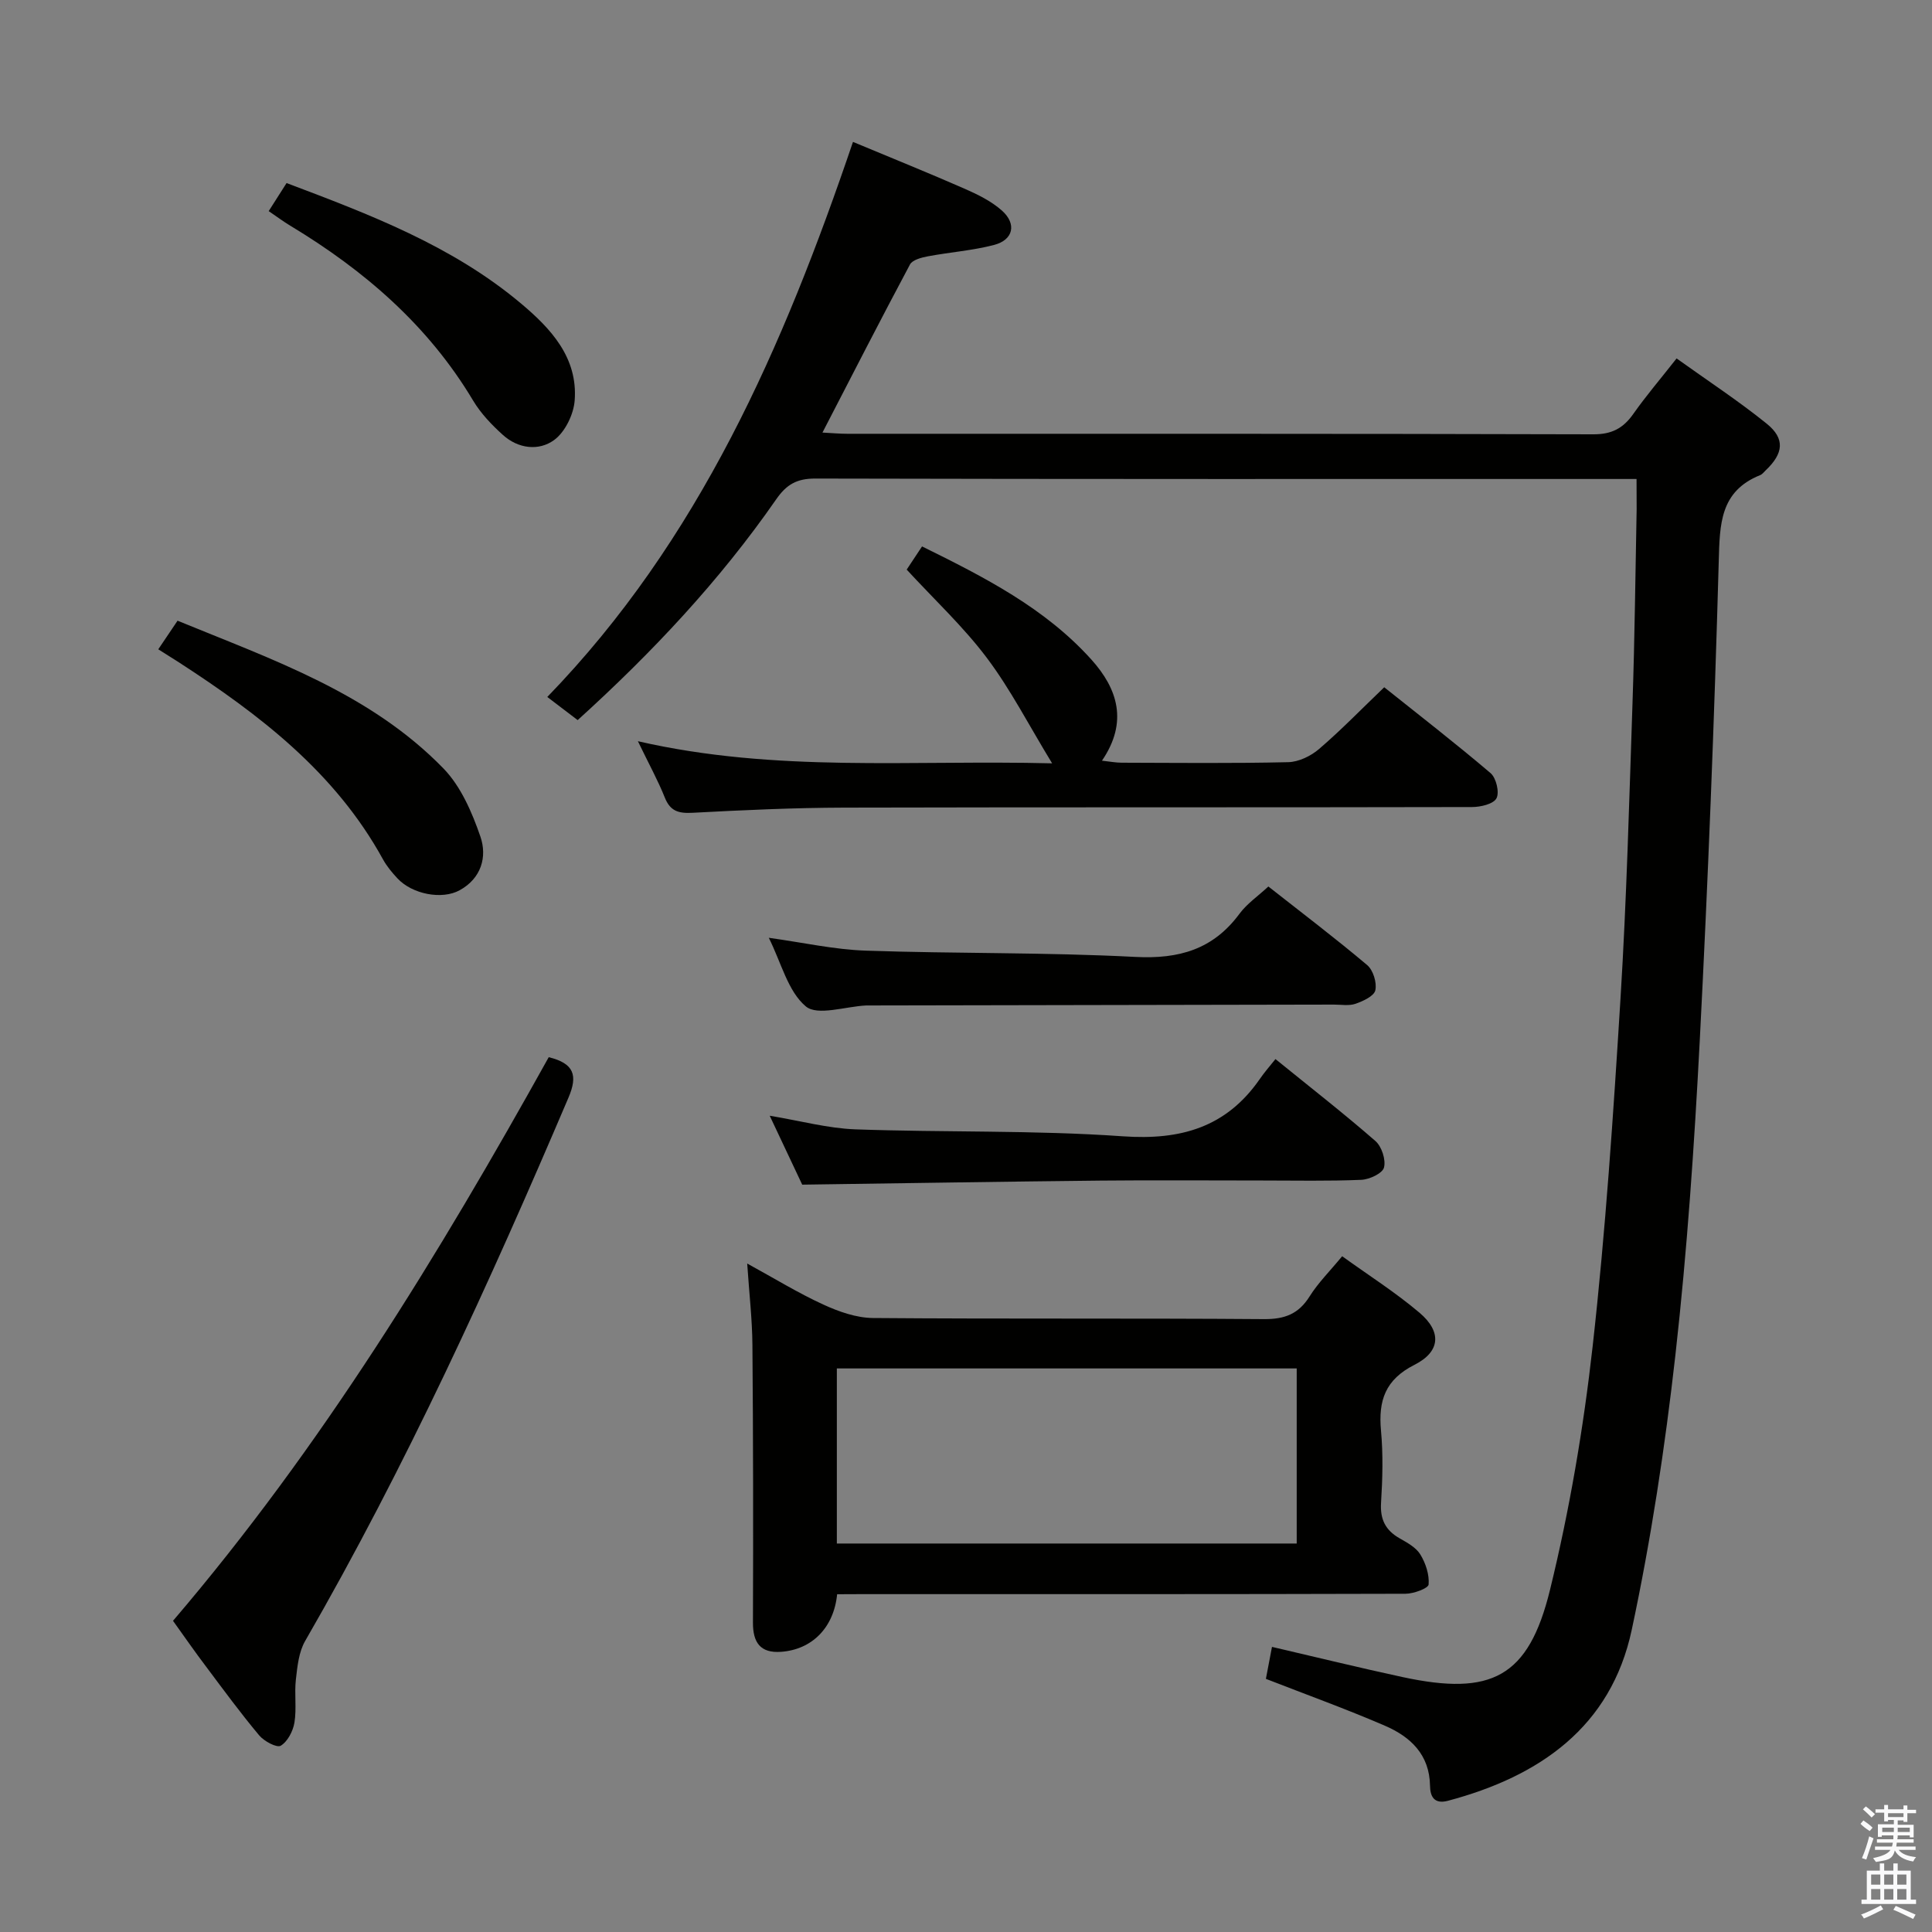 <svg enable-background="new 0 0 400 400" viewBox="0 0 400 400" xmlns="http://www.w3.org/2000/svg"><rect x="0" y="0" width="400" height="400" fill="#808080" stroke="none"/><path d="m385.2 377.6.6-.7c.6.4 1.3.9 1.9 1.5l-.6.7c-.8-.5-1.4-1-1.9-1.5zm.3 7.1c.6-1.4 1.1-2.9 1.5-4.5.3.1.6.3.9.4-.5 1.4-1 2.9-1.5 4.4zm.2-10.1.6-.6c.7.5 1.3 1.1 1.9 1.6l-.7.7c-.6-.6-1.2-1.2-1.8-1.7zm8.4-.8h.8v.9h1.8v.7h-1.8v1.8h-.8v-.3h-1.2v.9h3.3v2.6h-.8v-.4h-2.5c0 .3 0 .6-.1.8h3.4v.7h-3.5c0 .3-.1.6-.1.8h4v.7h-3.5c.7.9 1.9 1.3 3.6 1.5-.2.2-.4.5-.6.9-1.9-.3-3.2-1.1-3.8-2.3-.5 2.1-1.8 2-3.9 2.4-.2-.3-.4-.5-.6-.8 1.9-.4 3.1-.9 3.6-1.7h-3.2v-.7h3.5c.1-.2.1-.5.2-.8h-3.3v-.7h3.4c0-.2 0-.5 0-.8h-2.4v.3h-.8v-2.6h3.3v-.9h-1.2v.3h-.8v-1.8h-1.8v-.7h1.8v-.9h.8v.9h3.2zm-4.4 5.5h2.4c0-.3 0-.6 0-.9h-2.4zm1.2-3.1h3.2v-.8h-3.2zm4.4 2.2h-2.4v.9h2.5v-.9z" fill="#fafafb"/><path d="m389.2 385.8h.9v1.5h1.9v-1.5h.9v1.5h2.7v6h1.1v.9h-11.3v-.9h1.1v-6h2.7zm.2 8.7.5.8c-1.2.6-2.5 1.3-4 1.9-.2-.3-.3-.6-.6-.8 1.6-.6 3-1.3 4.1-1.9zm-2-4.3h1.9v-2.1h-1.9zm0 3.1h1.9v-2.2h-1.9zm2.7-3.1h1.9v-2.1h-1.9zm0 3.1h1.9v-2.2h-1.9zm2.4 1.3c1.4.6 2.7 1.2 4.1 1.8l-.5.9c-1.5-.7-2.8-1.4-4.1-1.9zm2.2-6.5h-1.9v2.1h1.9zm-1.9 5.2h1.9v-2.2h-1.9z" fill="#fafafb"/><g fill="#010100"><path d="m338.83 99.17c-2.49 0-4.29 0-6.08 0-54.65 0-109.3.04-163.96-.09-3.81-.01-5.95 1.22-8.08 4.29-11.73 16.9-25.74 31.79-41.11 45.72-1.94-1.48-3.76-2.86-6.29-4.79 31.45-32.45 48.88-72.49 63.29-114.92 8.03 3.35 15.65 6.42 23.17 9.72 2.71 1.19 5.49 2.56 7.67 4.5 3.1 2.76 2.36 6.07-1.62 7.11-4.47 1.17-9.16 1.5-13.72 2.36-1.32.25-3.19.73-3.7 1.69-6.08 11.39-11.96 22.88-18.12 34.8 1.97.1 3.56.25 5.15.25 51.49.01 102.97-.04 154.46.11 3.82.01 6.17-1.25 8.26-4.21 2.66-3.78 5.68-7.31 8.97-11.5 6.39 4.58 12.76 8.75 18.66 13.51 3.86 3.12 3.47 6.17-.23 9.68-.36.34-.69.8-1.13.97-8.31 3.35-8.36 10.12-8.57 17.81-.92 33.08-2.22 66.16-3.93 99.21-1.13 21.73-2.61 43.48-5.04 65.1-2.15 19.1-5.04 38.19-9.05 56.97-4.3 20.1-19.07 30.32-38.04 35.37-2.89.77-3.69-.92-3.72-3.12-.1-6.45-4.05-10.13-9.32-12.41-8.04-3.47-16.29-6.45-24.66-9.71.39-2.07.79-4.13 1.26-6.62 9.09 2.11 18.04 4.31 27.04 6.25 18.39 3.96 26.08.08 30.52-18.05 4.05-16.54 6.93-33.48 8.83-50.42 2.68-23.94 4.28-48.01 5.77-72.06 1.26-20.42 1.8-40.88 2.49-61.33.45-13.3.59-26.62.85-39.93.01-1.79-.02-3.61-.02-6.26z"/><path d="m173.32 330.07c-.69 6.95-5.22 11.46-11.6 11.92-4.28.31-5.85-1.89-5.83-6.07.07-19.15.05-38.3-.11-57.45-.04-5.29-.66-10.58-1.08-16.87 5.7 3.12 10.59 6.13 15.77 8.5 3.2 1.47 6.83 2.75 10.28 2.78 26.98.22 53.95.02 80.93.23 4.31.03 7.18-1.06 9.47-4.72 1.75-2.79 4.15-5.17 6.73-8.3 5.43 3.92 11.03 7.47 16.04 11.72 4.59 3.9 4.32 8.03-1.05 10.75-6.08 3.07-7.52 7.42-6.95 13.63.46 4.95.32 10 .01 14.97-.21 3.43.93 5.67 3.84 7.33 1.58.9 3.4 1.89 4.29 3.34 1.11 1.81 1.89 4.18 1.72 6.22-.07.8-3.11 1.92-4.79 1.92-37.64.11-75.27.08-112.91.08-1.48.02-2.97.02-4.76.02zm-.06-10.5h95.21c0-12.33 0-24.23 0-36.25-31.89 0-63.42 0-95.21 0z"/><path d="m132.07 153.46c28.61 6.56 56.43 3.84 85.76 4.58-4.86-7.97-8.62-15.33-13.52-21.84-4.86-6.46-10.87-12.06-16.59-18.27.93-1.4 1.91-2.88 3.18-4.8 12.87 6.35 25.45 12.74 35.08 23.45 5.4 6.01 7.64 12.89 2.17 20.91 1.68.18 2.87.42 4.07.42 11.5.03 23 .16 34.49-.11 2.17-.05 4.69-1.27 6.38-2.72 4.54-3.89 8.71-8.2 13.5-12.79 7.14 5.7 14.72 11.57 22.02 17.78 1.16.99 1.87 3.98 1.22 5.21-.63 1.19-3.29 1.81-5.07 1.81-43.32.1-86.65.01-129.97.12-10.48.03-20.96.51-31.42 1.07-2.88.15-4.61-.32-5.74-3.18-1.4-3.51-3.25-6.85-5.56-11.64z"/><path d="m35.82 335.57c30.81-36.05 55.08-75.87 77.79-116.69 5.26 1.29 6.06 3.76 4.08 8.39-16.36 38.38-33.64 76.3-54.52 112.49-1.31 2.27-1.6 5.24-1.91 7.94-.34 2.95.18 6.02-.3 8.94-.29 1.77-1.41 3.93-2.83 4.79-.8.49-3.44-.91-4.46-2.13-3.84-4.58-7.38-9.41-10.96-14.19-2.31-3.04-4.48-6.18-6.89-9.54z"/><path d="m262.6 183.54c6.98 5.49 13.87 10.71 20.46 16.27 1.24 1.05 2.03 3.62 1.69 5.21-.25 1.2-2.52 2.25-4.1 2.8-1.34.47-2.96.17-4.46.17-32.11.06-64.22.12-96.34.18-.17 0-.33-.01-.5 0-4.29.2-10.11 2.22-12.52.19-3.71-3.12-5.07-9.02-7.66-14.2 7.09.98 13.56 2.44 20.07 2.66 18.6.64 37.25.33 55.83 1.3 9.07.47 16.12-1.57 21.57-8.96 1.55-2.08 3.82-3.63 5.96-5.62z"/><path d="m264.07 219.27c7.37 5.98 14.19 11.29 20.69 16.96 1.31 1.14 2.2 3.89 1.78 5.5-.32 1.21-3.02 2.47-4.7 2.54-6.82.29-13.66.14-20.49.14-11.16 0-22.33-.09-33.49.02-20.44.21-40.87.55-61.77.84-1.97-4.18-4.21-8.93-6.73-14.27 6.39 1.06 12.04 2.61 17.73 2.82 18.46.66 36.99.14 55.39 1.44 11.99.84 21.4-1.85 28.34-11.85.94-1.38 2.05-2.63 3.25-4.14z"/><path d="m32.77 134.43c1.42-2.11 2.61-3.87 3.99-5.92 19.73 8.1 39.88 15 55.04 30.58 3.61 3.71 5.93 9.09 7.66 14.11 1.44 4.18.2 8.64-4.28 11.11-3.67 2.03-9.84.83-12.89-2.45-1.13-1.21-2.22-2.52-3.01-3.96-9.87-17.97-25.52-29.94-42.26-40.78-1.25-.81-2.52-1.59-4.25-2.69z"/><path d="m55.63 43.71c1.37-2.15 2.43-3.81 3.7-5.81 17.21 6.49 34.29 12.97 48.52 24.92 6.21 5.21 11.81 11.22 11.13 20.1-.22 2.89-1.99 6.53-4.25 8.18-3.17 2.32-7.45 1.81-10.61-1.05-2.32-2.09-4.58-4.46-6.17-7.12-9.3-15.57-22.53-26.96-37.85-36.2-1.4-.84-2.72-1.83-4.47-3.02z"/></g></svg>